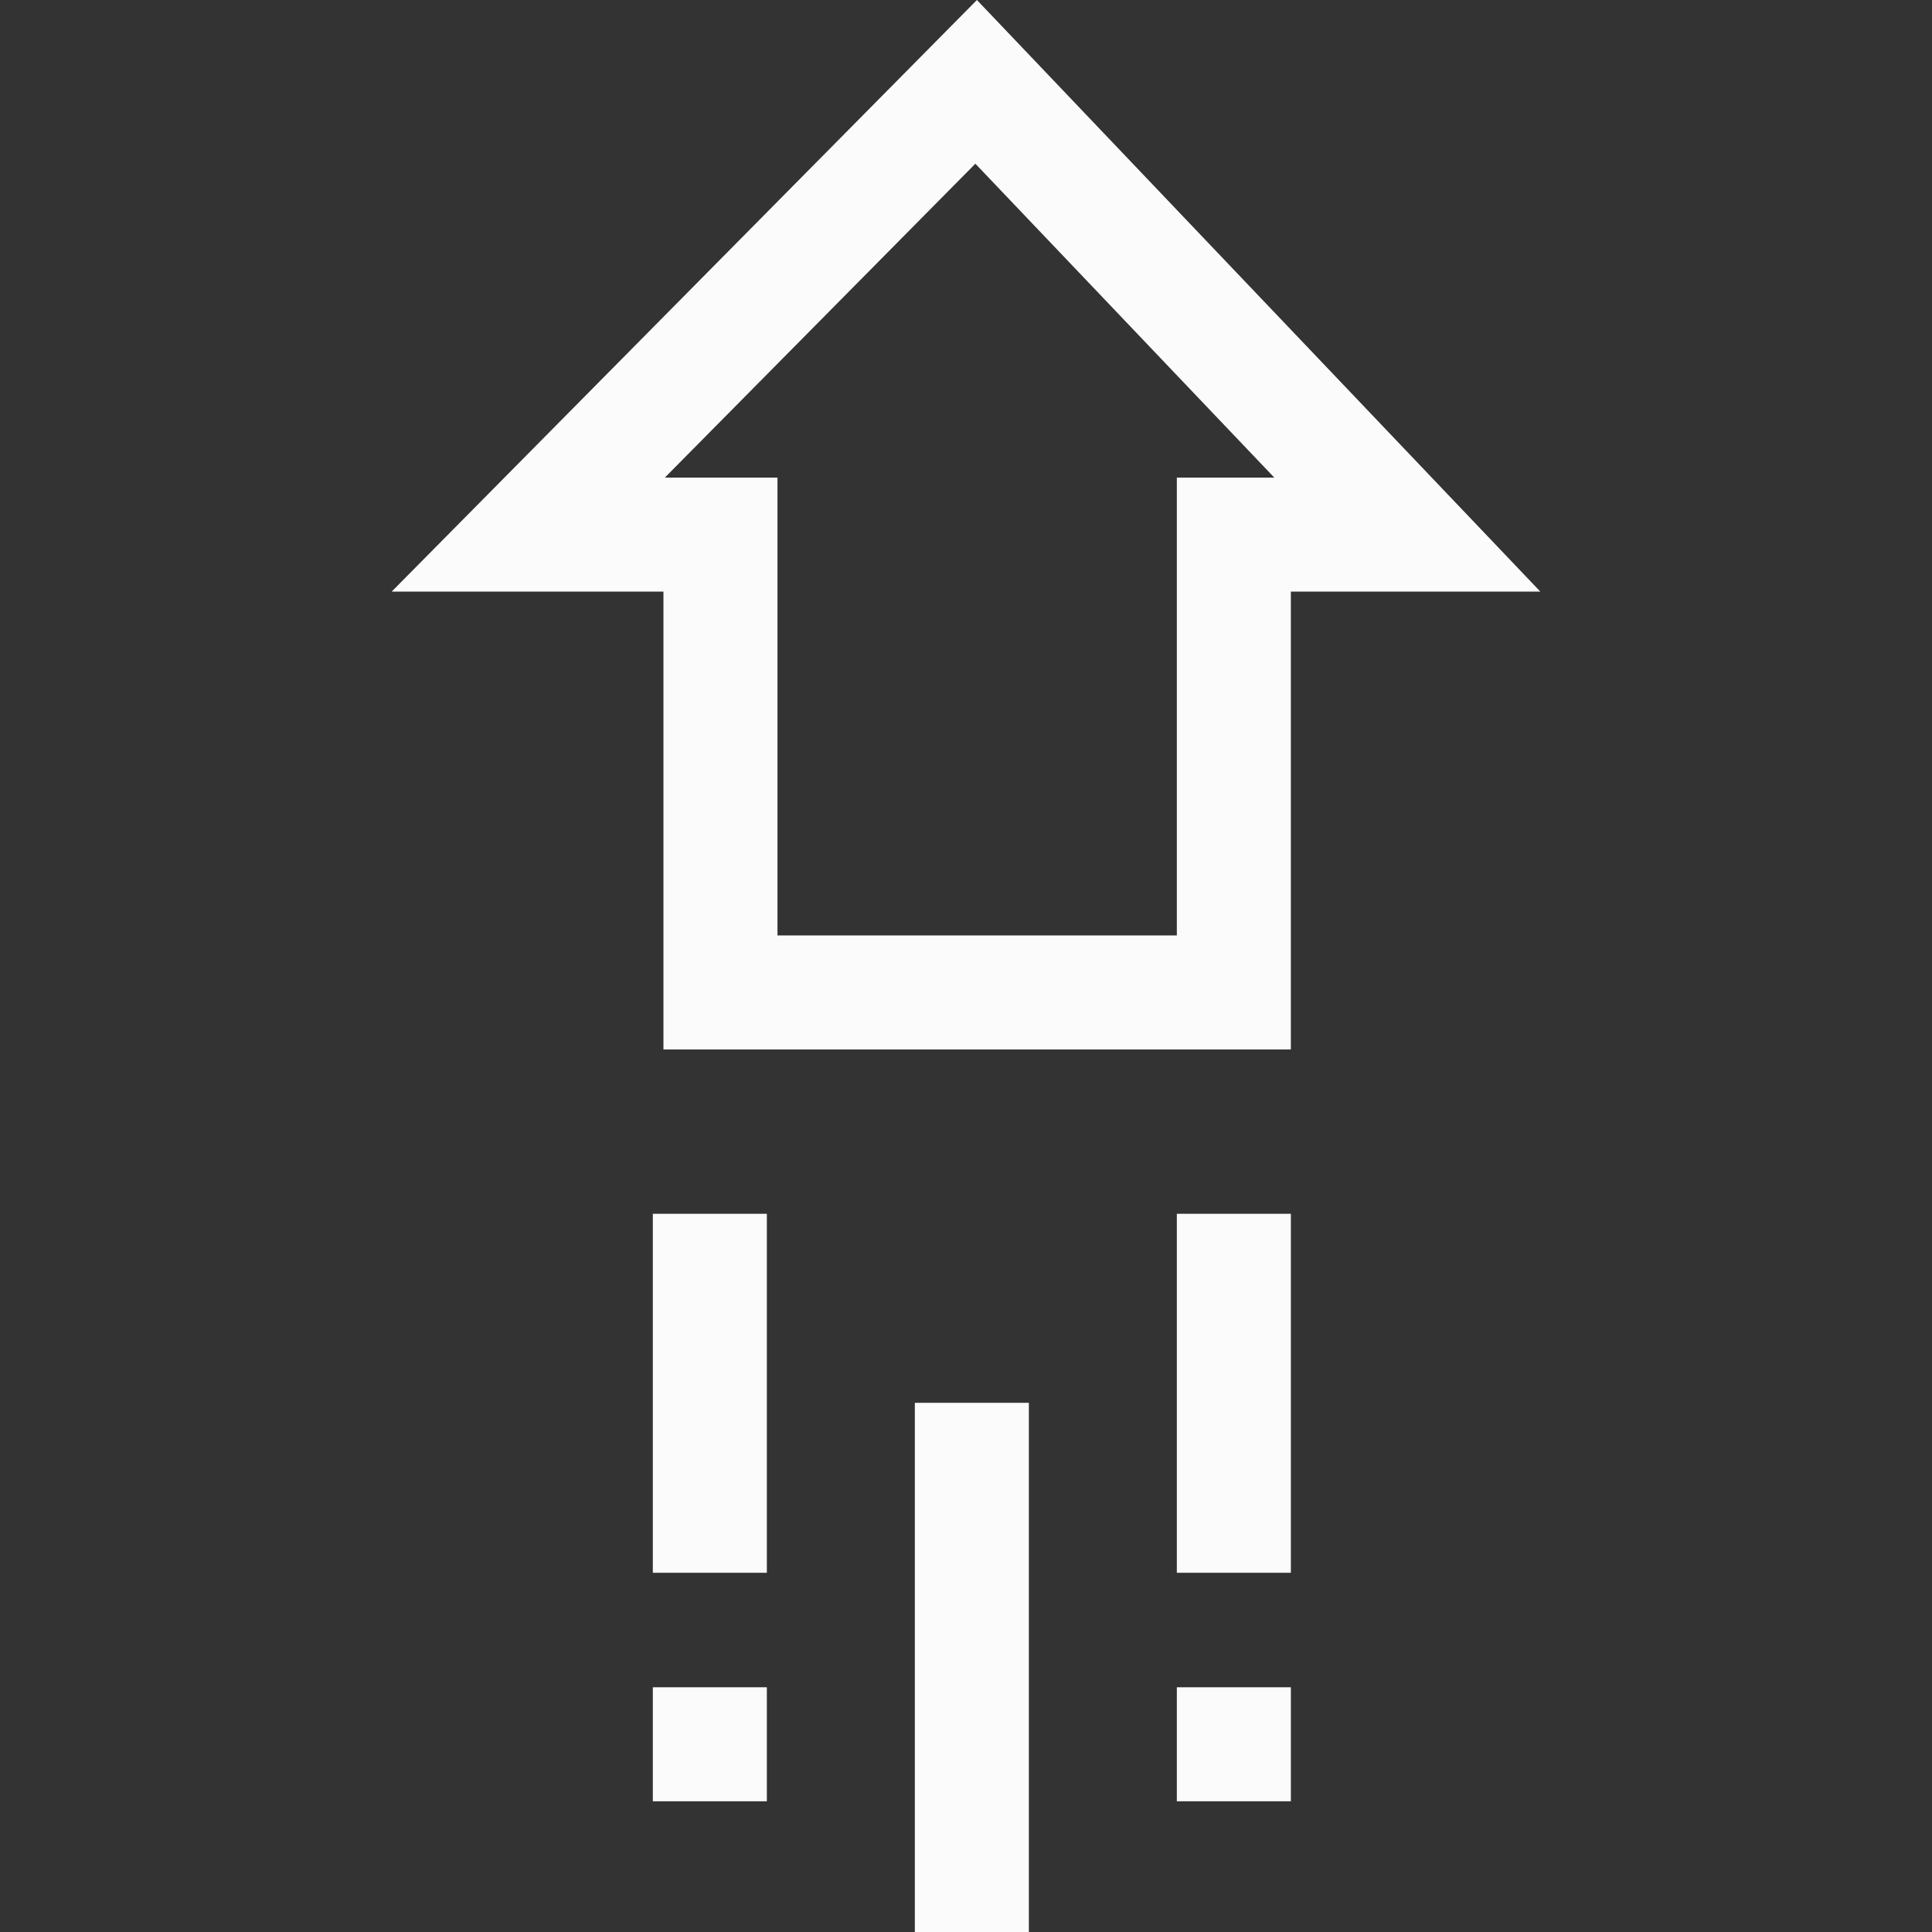 <?xml version="1.0"?>
<svg xmlns="http://www.w3.org/2000/svg" xmlns:xlink="http://www.w3.org/1999/xlink" xmlns:svgjs="http://svgjs.com/svgjs" version="1.1" width="512" height="512" x="0" y="0" viewBox="0 0 512 512" style="enable-background:new 0 0 512 512" xml:space="preserve" class=""><rect x="0" y="0" width="512" height="512" fill="#333333" stroke="none"/><g><g xmlns="http://www.w3.org/2000/svg"><g><g><g><path d="m342.092 278.119h-166.271v-121.339h-72.023l155.097-156.78 149.308 156.78h-66.111zm-136.054-30.217h105.837v-121.339h25.823l-79.216-83.18-82.287 83.18h29.843z" fill="#fbfbfb" data-original="#000000" style="" class=""/></g></g></g><g><g><g><path d="m173.008 447.144h30.217v30.217h-30.217z" fill="#fbfbfb" data-original="#000000" style="" class=""/></g></g><g><g><path d="m173.008 321.666h30.217v95.136h-30.217z" fill="#fbfbfb" data-original="#000000" style="" class=""/></g></g><g><g><path d="m311.875 447.144h30.217v30.217h-30.217z" fill="#fbfbfb" data-original="#000000" style="" class=""/></g></g><g><g><path d="m311.875 321.666h30.217v95.136h-30.217z" fill="#fbfbfb" data-original="#000000" style="" class=""/></g></g><g><g><g><path d="m242.442 371.761h30.217v140.239h-30.217z" fill="#fbfbfb" data-original="#000000" style="" class=""/></g></g></g></g></g></g></svg>
